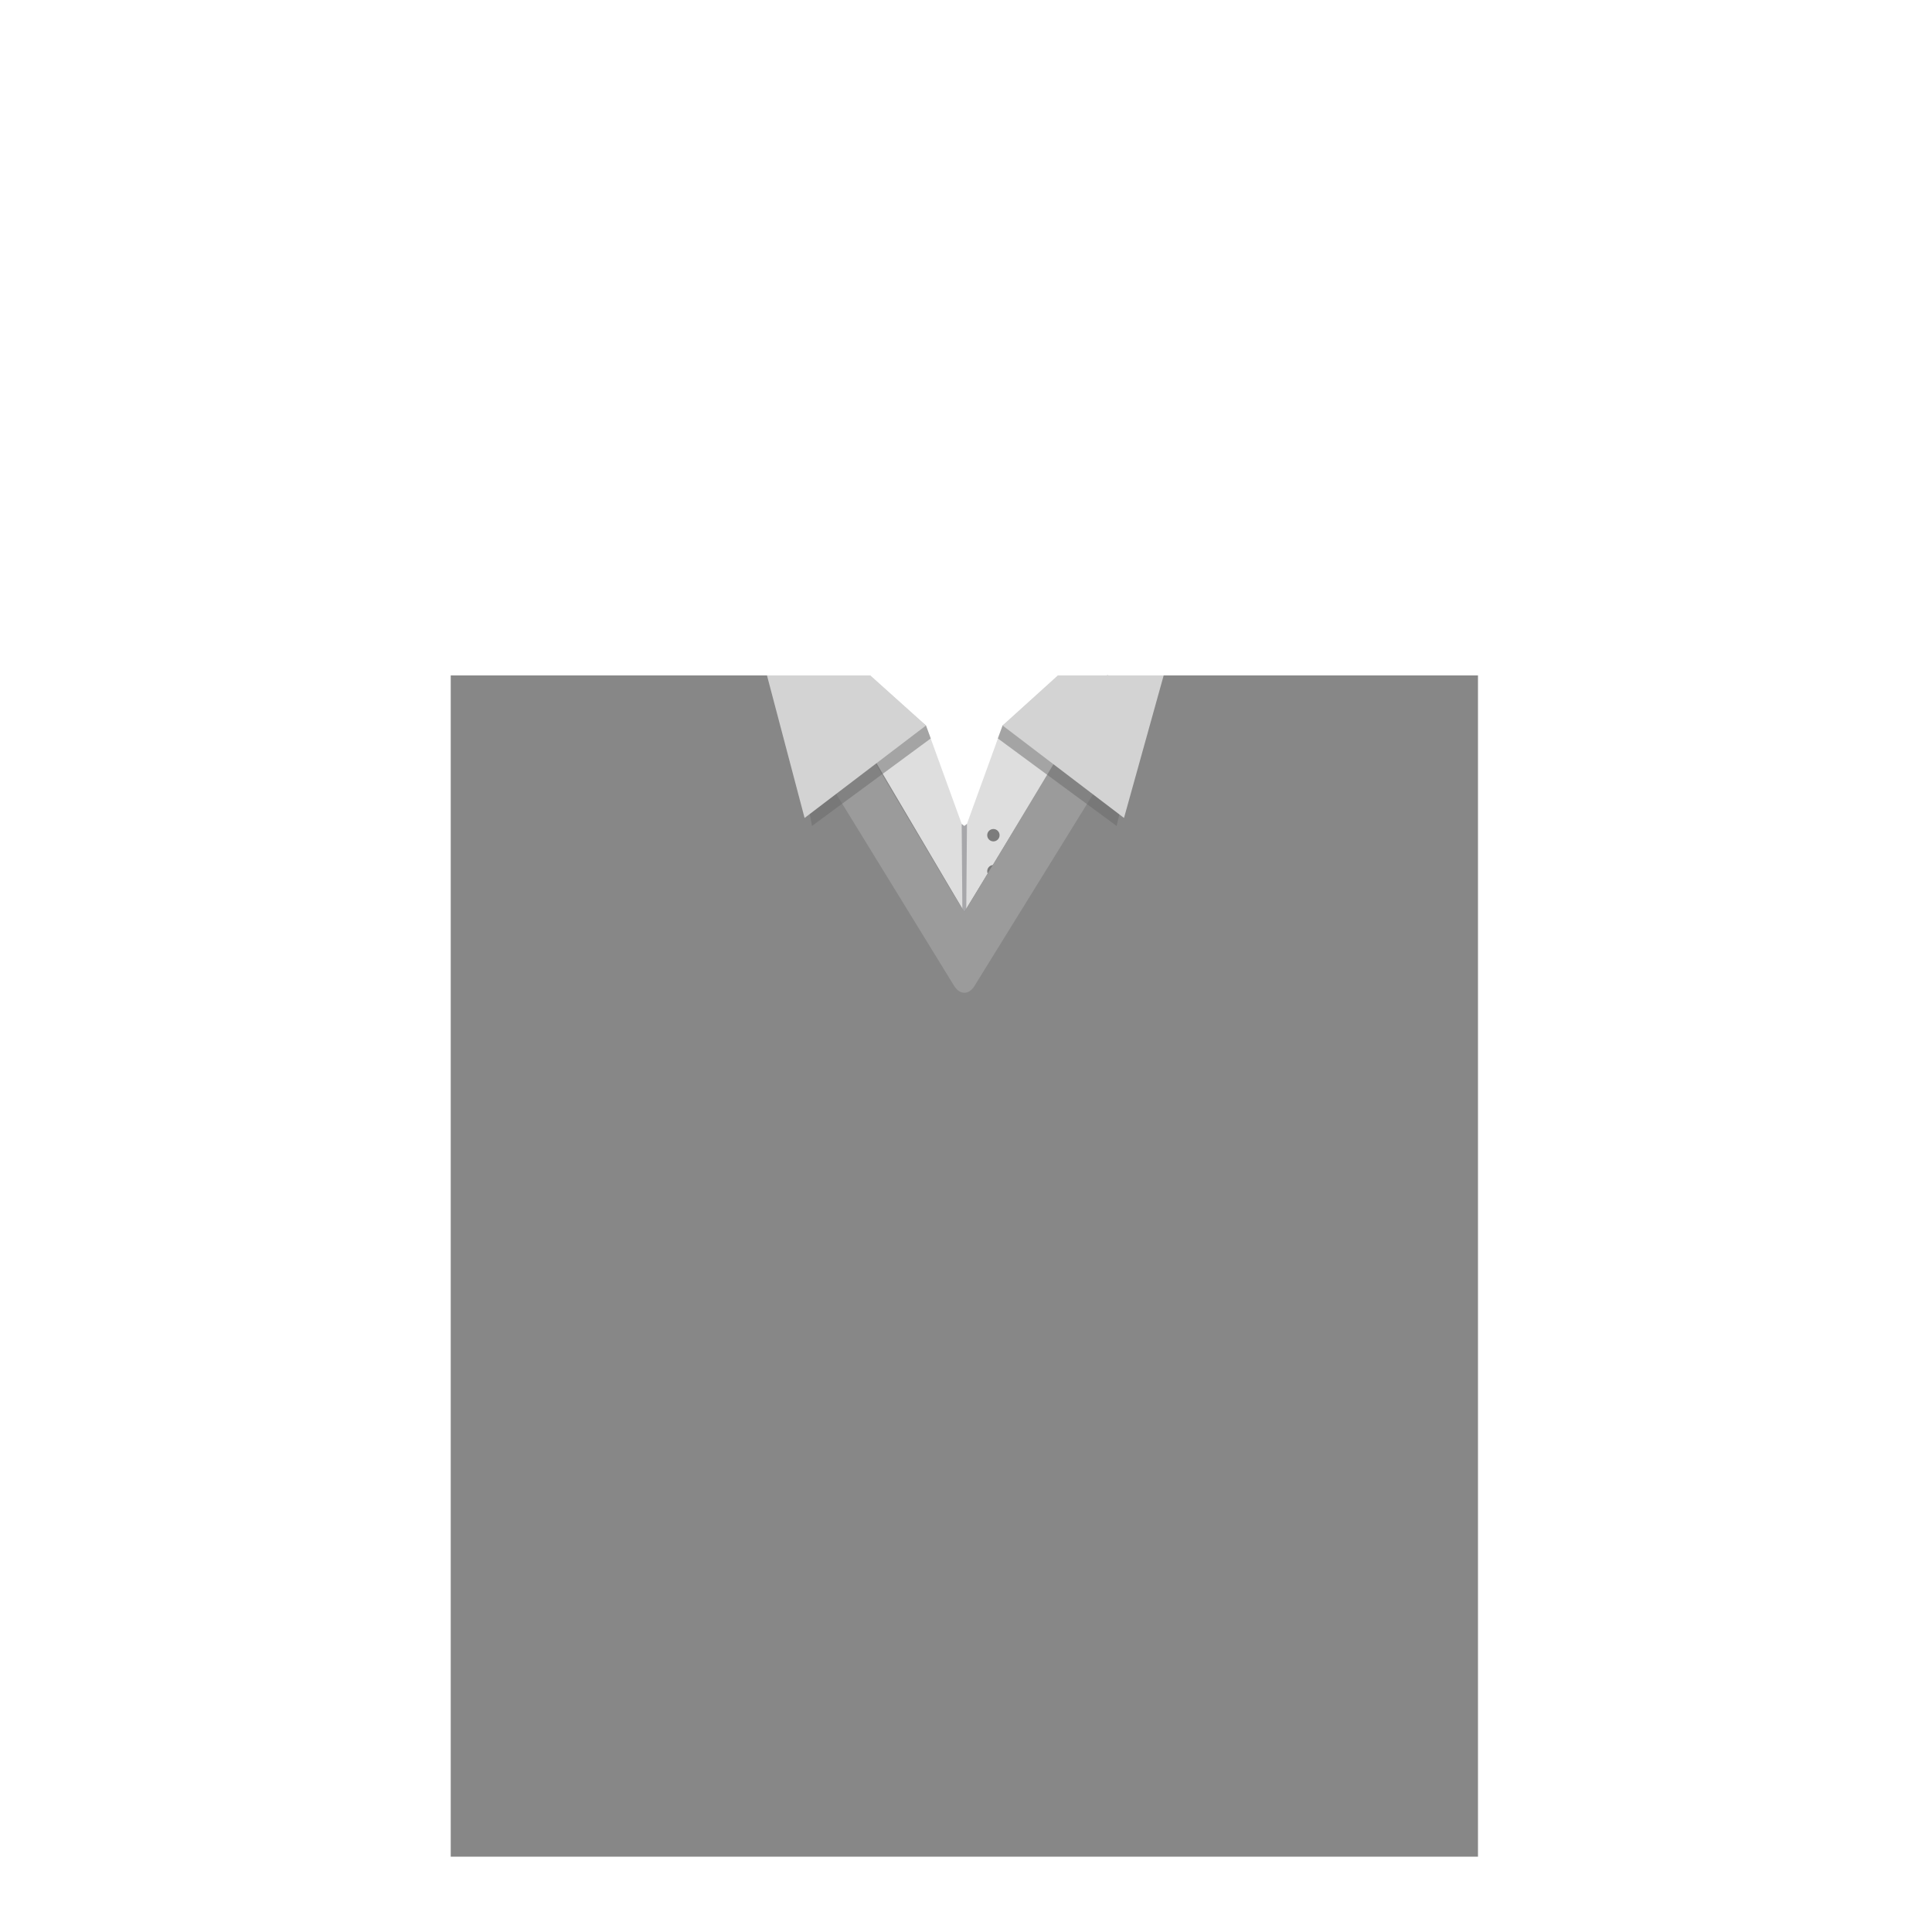 <?xml version="1.0" encoding="utf-8"?>
<!-- Generator: Adobe Illustrator 14.0.0, SVG Export Plug-In . SVG Version: 6.00 Build 43363)  -->
<!DOCTYPE svg PUBLIC "-//W3C//DTD SVG 1.1//EN" "http://www.w3.org/Graphics/SVG/1.1/DTD/svg11.dtd">
<svg version="1.1" id="content" xmlns="http://www.w3.org/2000/svg" xmlns:xlink="http://www.w3.org/1999/xlink" x="0px" y="0px"
	 width="500px" height="500px" viewBox="0 0 500 500" enable-background="new 0 0 500 500" xml:space="preserve">
<rect x="0.5" y="0.5" display="none" fill="none" stroke="#000000" width="499" height="499"/>
<g id="body">
	<polygon fill="#DEDEDE" points="273.775,174.794 259.481,187.761 249.563,215.089 249.575,295.834 309.666,295.834 
		309.666,174.794 	"/>
	<polygon fill="#DEDEDE" points="225.198,174.794 189.458,174.794 189.458,295.834 249.55,295.834 249.563,215.089 239.645,187.761 
			"/>
	<polygon fill="#A7A7AA" points="250.063,236.125 249.063,236.125 248.883,213.217 249.559,213.76 250.25,213.217 	"/>
	<circle fill="#7C7C7C" cx="257.091" cy="216.149" r="1.601"/>
	<circle fill="#7C7C7C" cx="257.091" cy="225.468" r="1.601"/>
	<polygon fill="#878787" points="286.803,174.794 249.558,236.018 213.417,174.794 116.648,174.794 116.648,480.5 382.5,480.5 
		382.5,174.794 	"/>
	<path fill="#9B9B9B" d="M286.469,174.794l-33.874,56.289l-0.407,0.684c-0.021,0.032-0.046,0.056-0.065,0.088l-2.563,4.165
		l-2.203-3.69c-0.146-0.175-0.294-0.348-0.426-0.563l-31.412-52.772l-0.137-0.229c-0.671-1.084-1.904-2.979-3.305-3.972h-11.798
		c-0.519,1.302-0.465,3.658,0.297,4.896l46.365,75.476c1.439,2.345,3.803,2.349,5.247,0.008l46.746-75.605
		c0.739-1.196,0.816-3.5,0.354-4.774h-12.113C286.932,174.966,286.698,174.607,286.469,174.794z"/>
	<polygon opacity="0.5" fill="#6B6B6B" enable-background="new    " points="240.88,191.103 210.137,213.76 208.911,207.139 
		238.026,186.568 239.645,187.761 	"/>
	<polygon fill="#D3D3D3" points="239.645,187.761 208.226,211.686 198.49,174.794 225.198,174.794 	"/>
	<polygon opacity="0.5" fill="#6B6B6B" enable-background="new    " points="258.238,191.103 288.98,213.76 290.737,206.475 
		262.215,185.918 259.473,187.761 	"/>
	<polygon fill="#D3D3D3" points="259.473,187.761 290.892,211.686 301.161,174.794 273.841,174.794 	"/>
</g>
</svg>
